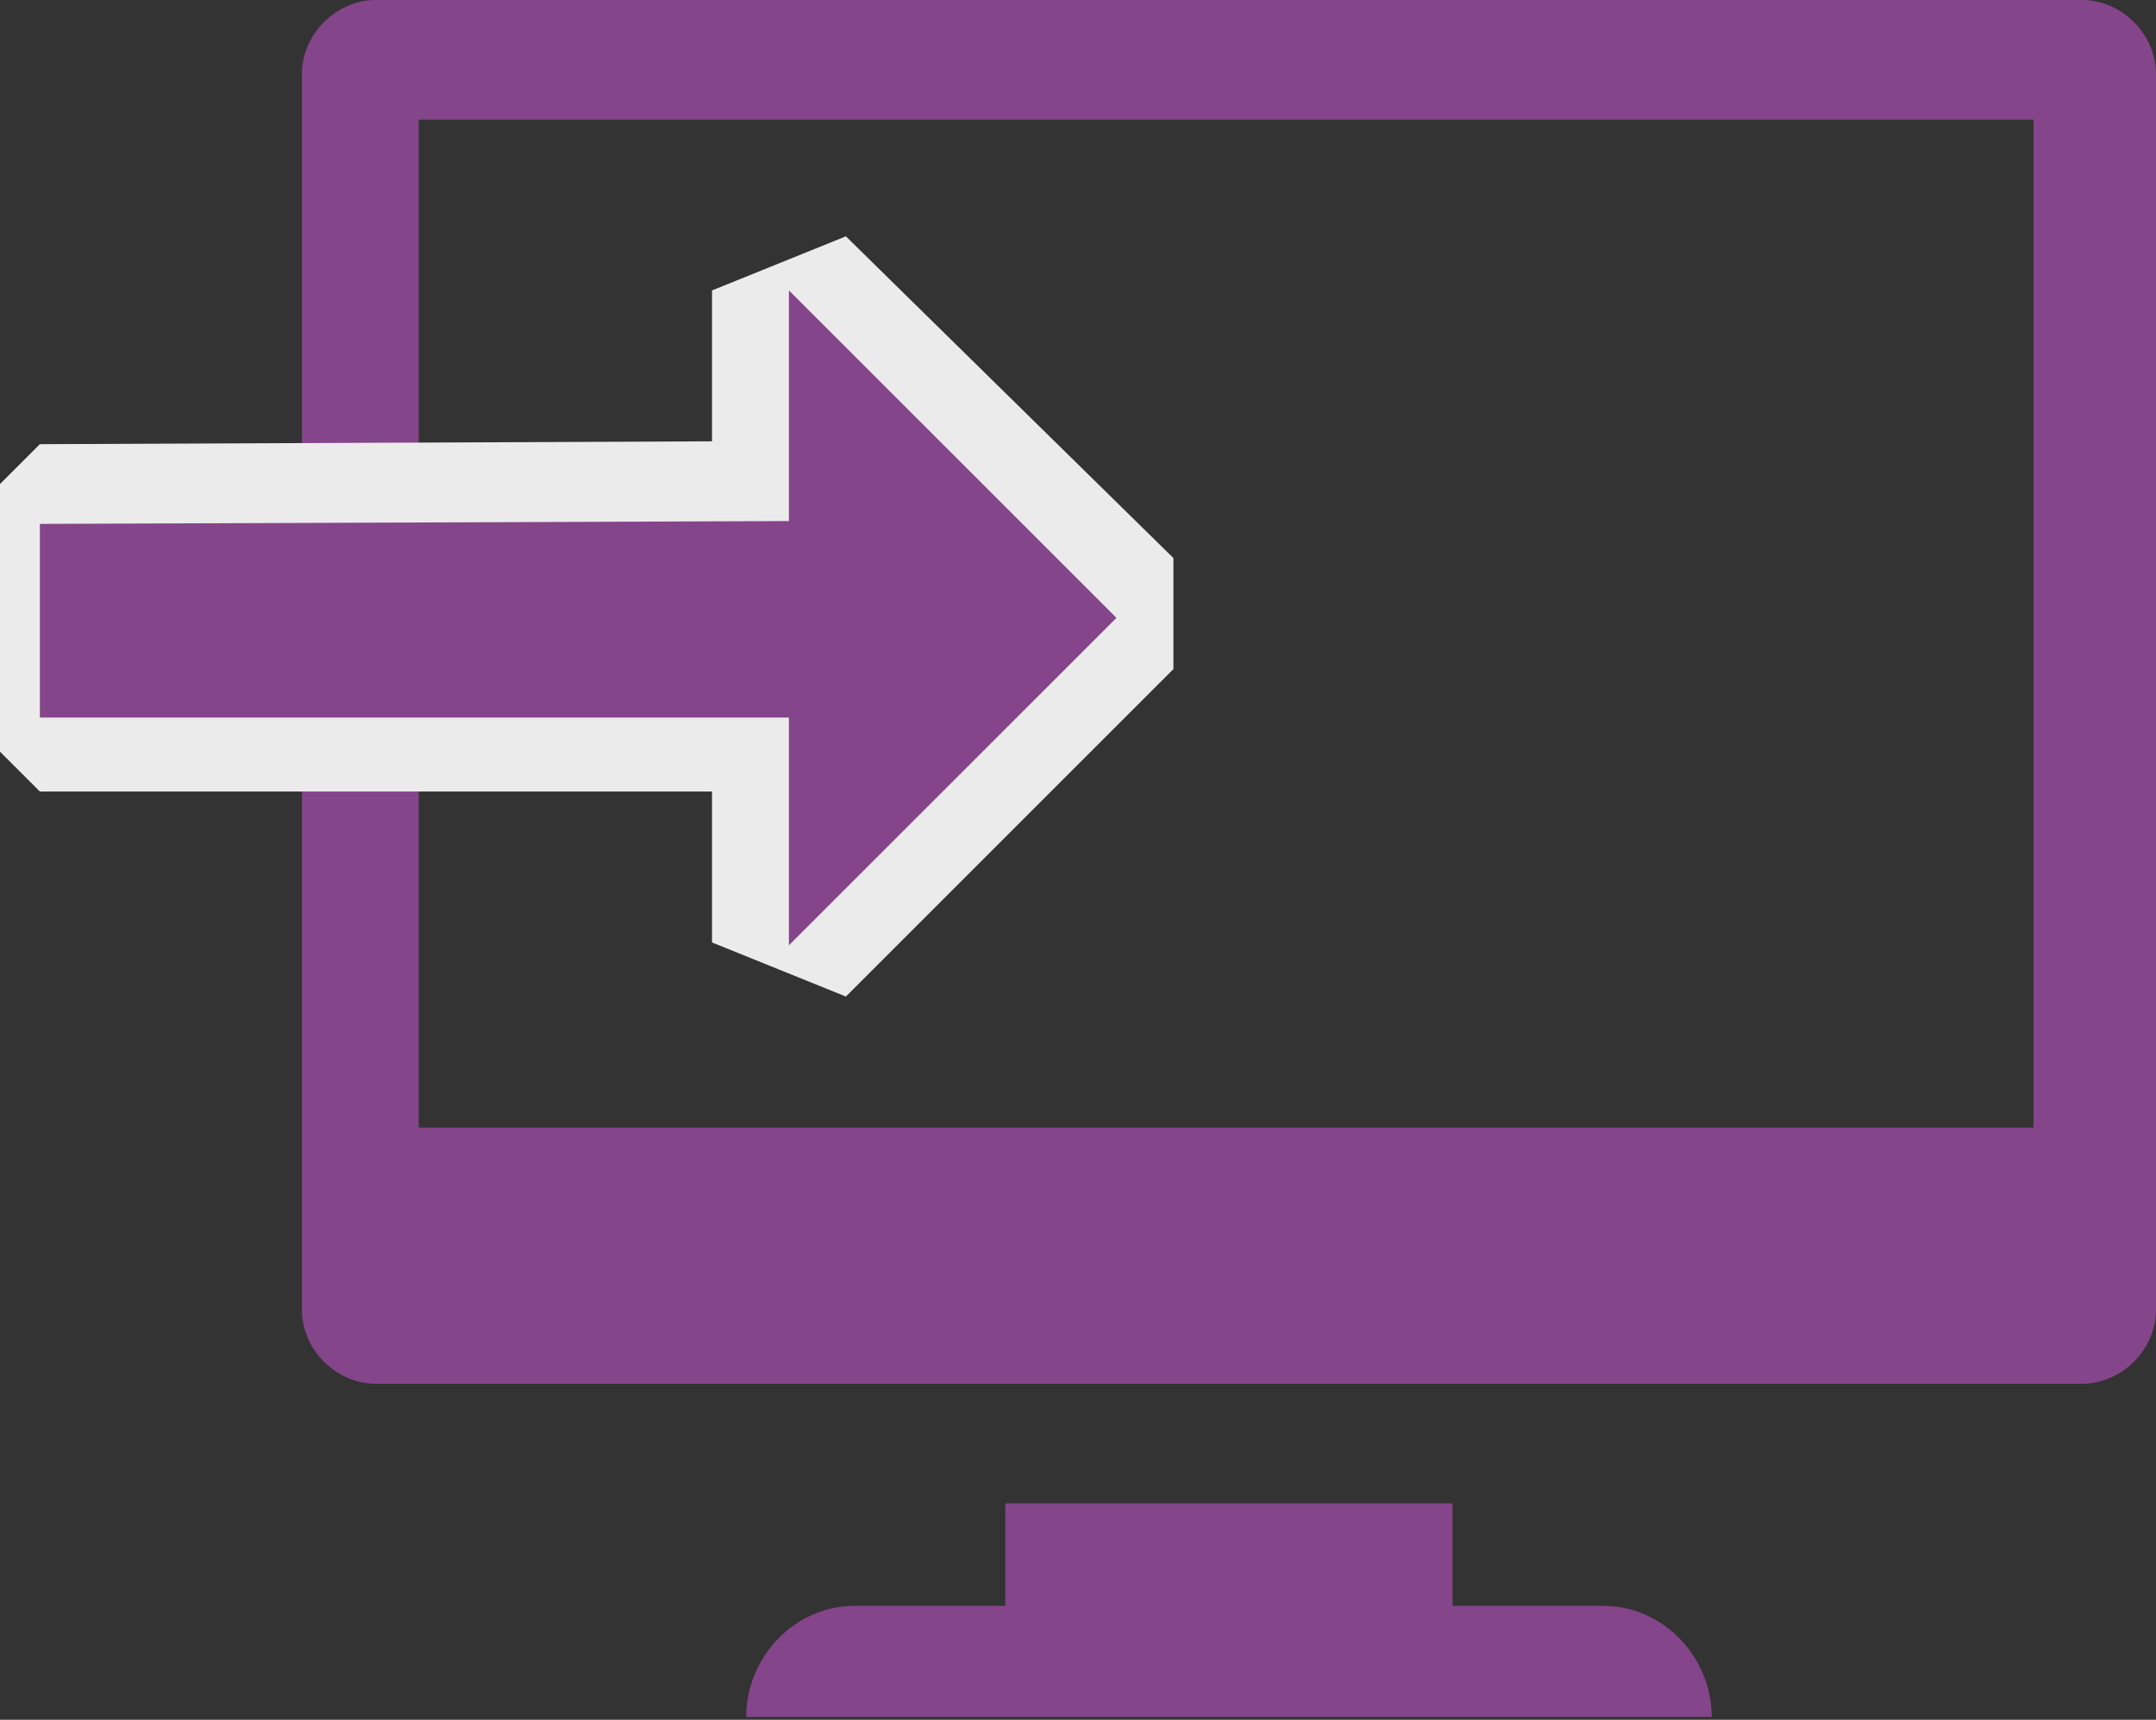 <?xml version="1.0" encoding="utf-8"?>
<!-- Generator: Adobe Illustrator 22.0.1, SVG Export Plug-In . SVG Version: 6.00 Build 0)  -->
<svg version="1.1" id="Layer_1" xmlns="http://www.w3.org/2000/svg" xmlns:xlink="http://www.w3.org/1999/xlink" x="0px" y="0px"
	 viewBox="0 0 75.7 60.4" style="enable-background:new 0 0 75.7 60.4;" xml:space="preserve">
<rect x="0" y="0" width="75.7" height="60.4" fill="#333333" stroke="none"/>
<style type="text/css">
	.st0{fill:#85458A;}
	.st1{fill:#EBEBEB;}
</style>
<g>
	<g>
		<path class="st0" d="M73.1,0H13.2c-1.4,0-2.6,1.2-2.6,2.6V46c0,1.4,1.2,2.6,2.6,2.6h59.9c1.4,0,2.6-1.2,2.6-2.6V2.6
			C75.7,1.2,74.5,0,73.1,0z M71.5,39.6H14.7V4.2h56.7V39.6z"/>
		<path class="st0" d="M56.3,56.4H51v-3.6H35.3v3.6H30c-2.1,0-3.8,1.8-3.8,3.9h33.9C60.1,58.2,58.4,56.4,56.3,56.4z"/>
	</g>
	<g>
		<polygon class="st0" points="26.3,33.2 26.3,26.5 1.4,26.5 0,25.1 0,18.3 1.4,16.9 26.3,16.9 26.3,10.2 28.7,9.3 40.2,20.7 
			40.2,22.7 28.7,34.2 		"/>
		<path class="st1" d="M27.7,10.2l11.5,11.5L27.7,33.2l0-8l-26.3,0l0-6.8l26.3-0.1L27.7,10.2 M29.7,8.3L25,10.2l0,5.3L1.4,15.6
			l-2.7,2.7l0,6.8l2.7,2.7l23.6,0l0,5.3l4.7,1.9l11.5-11.5v-3.9L29.7,8.3L29.7,8.3z"/>
	</g>
</g>
<g>
</g>
<g>
</g>
<g>
</g>
<g>
</g>
<g>
</g>
<g>
</g>
<g>
</g>
<g>
</g>
<g>
</g>
<g>
</g>
<g>
</g>
<g>
</g>
<g>
</g>
<g>
</g>
<g>
</g>
</svg>
